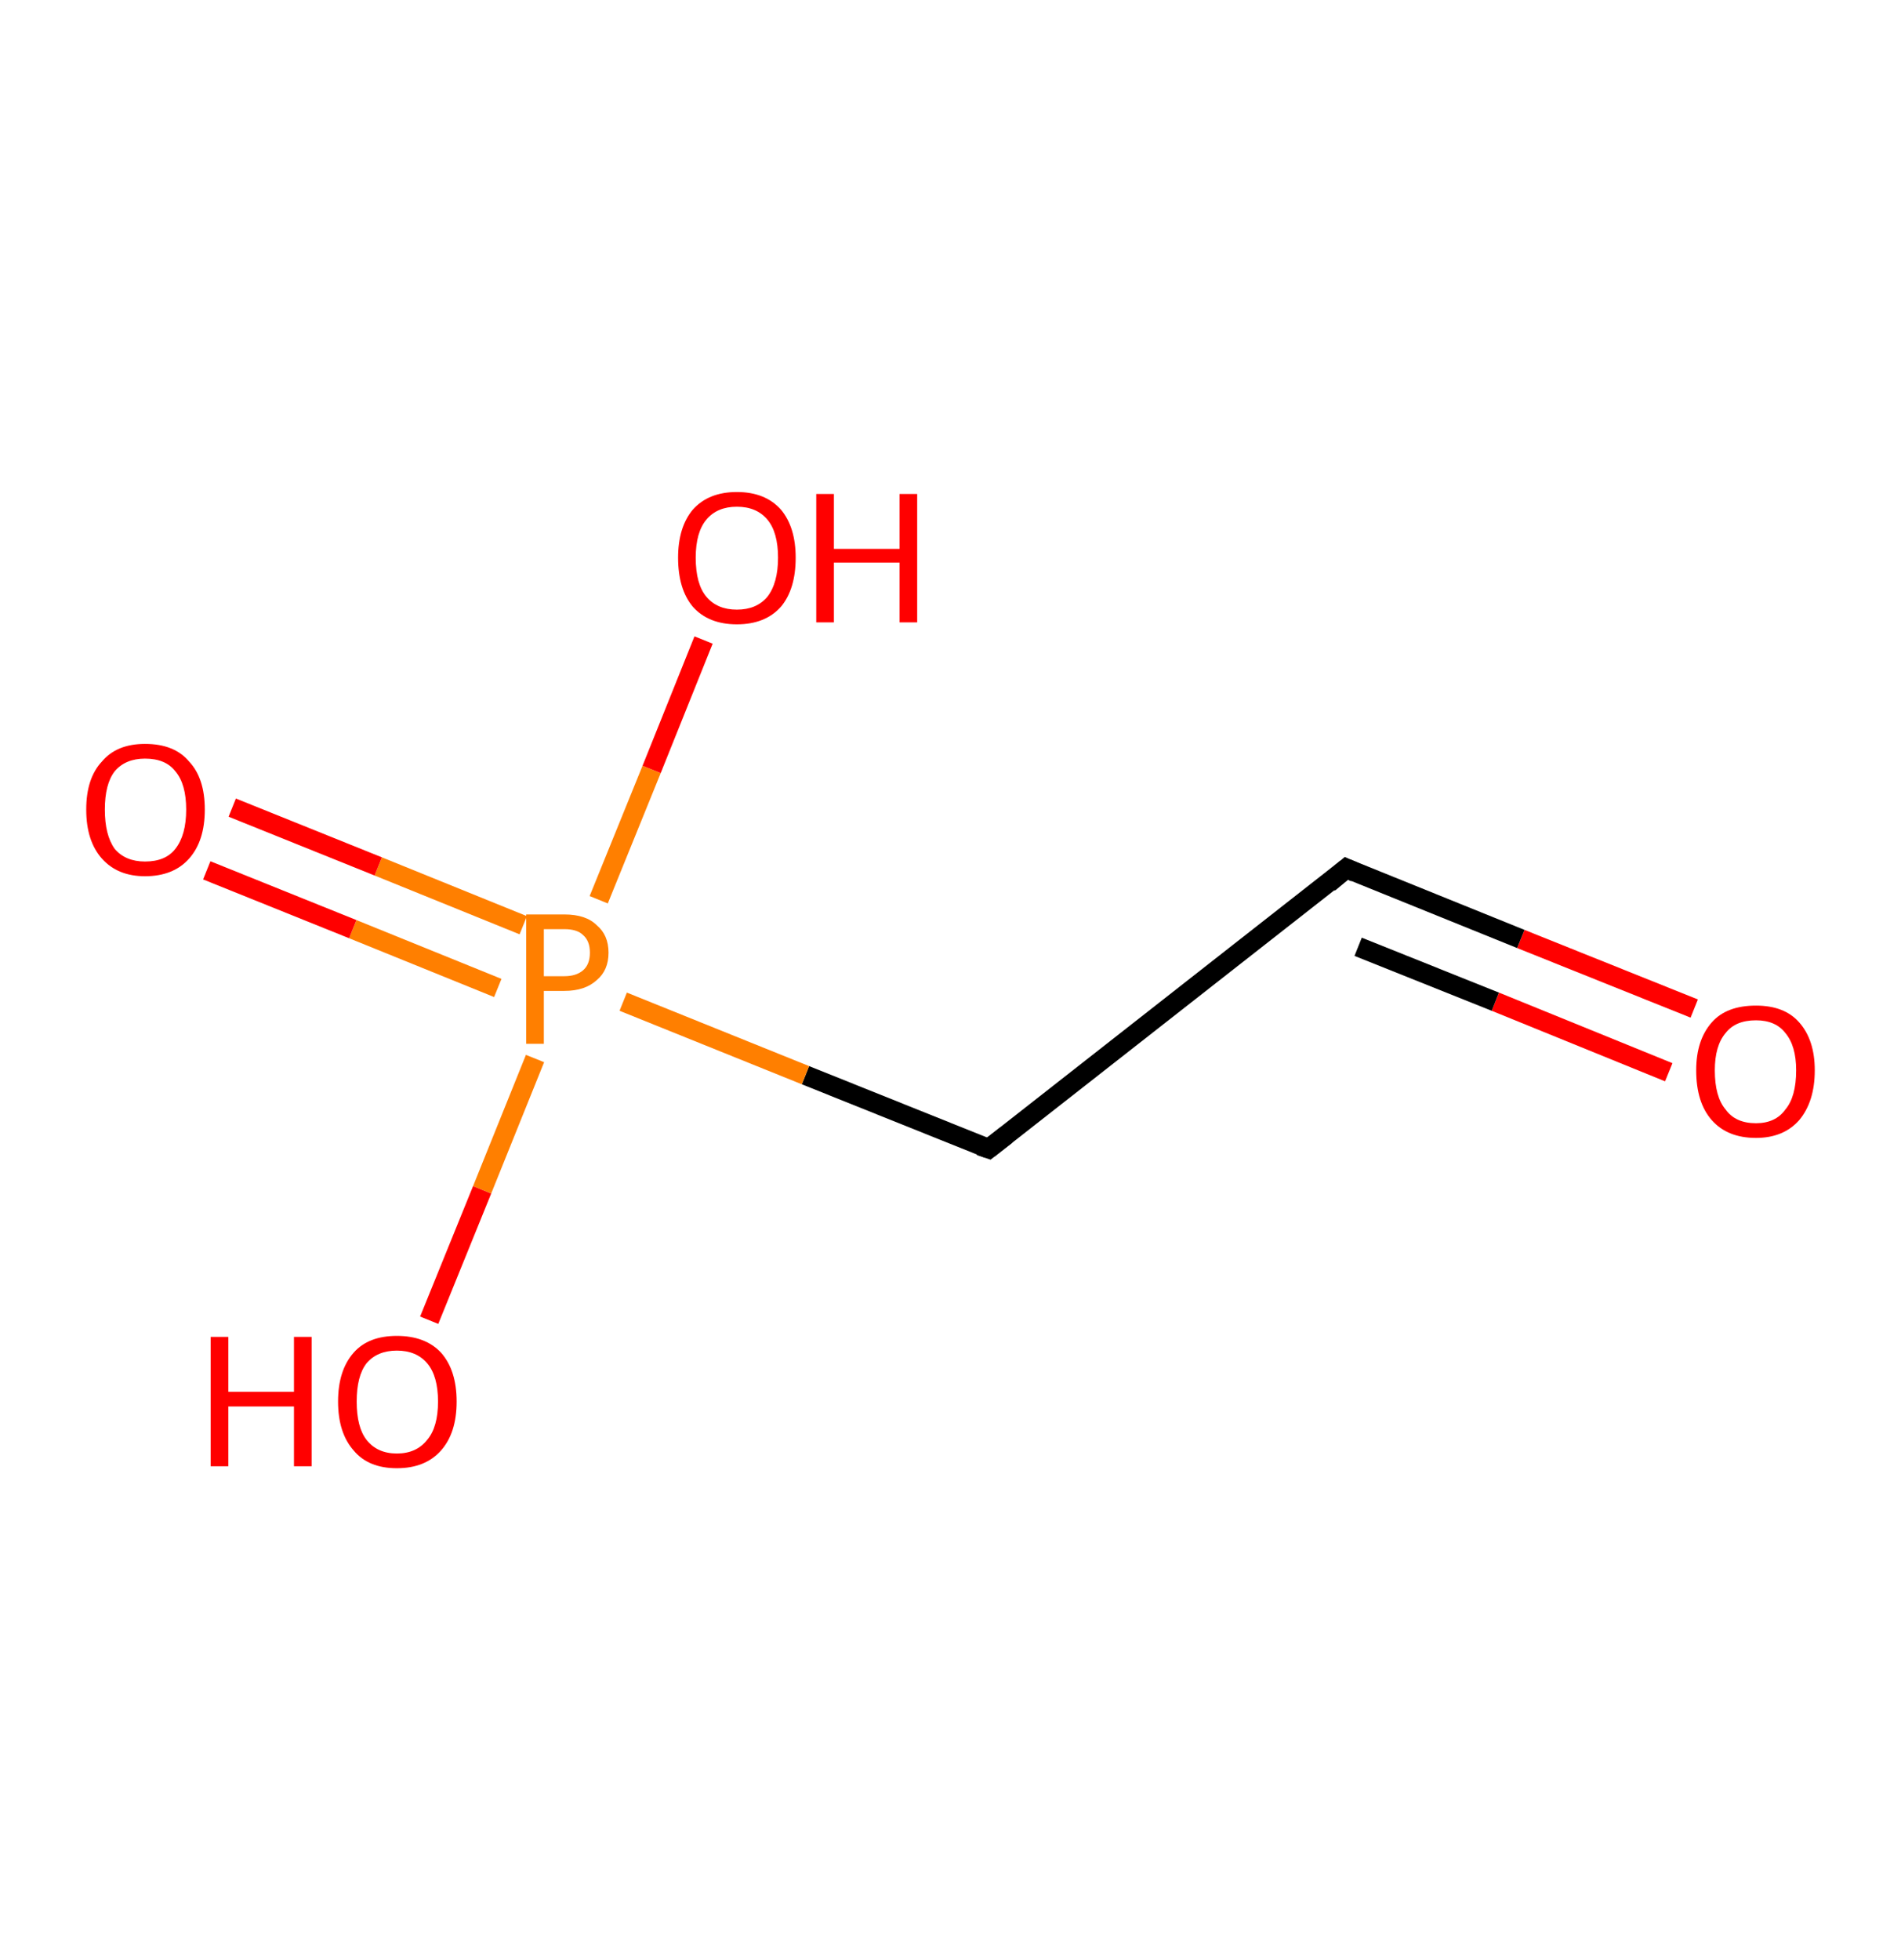 <?xml version='1.0' encoding='ASCII' standalone='yes'?>
<svg xmlns="http://www.w3.org/2000/svg" xmlns:rdkit="http://www.rdkit.org/xml" xmlns:xlink="http://www.w3.org/1999/xlink" version="1.1" baseProfile="full" xml:space="preserve" width="194px" height="200px" viewBox="0 0 194 200">
<!-- END OF HEADER -->
<rect style="opacity:1.0;fill:#FFFFFF;stroke:none" width="194.0" height="200.0" x="0.0" y="0.0"> </rect>
<path class="bond-0 atom-0 atom-1" d="M 172.9,102.9 L 155.2,95.8" style="fill:none;fill-rule:evenodd;stroke:#FF0000;stroke-width:2.0px;stroke-linecap:butt;stroke-linejoin:miter;stroke-opacity:1"/>
<path class="bond-0 atom-0 atom-1" d="M 155.2,95.8 L 137.4,88.6" style="fill:none;fill-rule:evenodd;stroke:#000000;stroke-width:2.0px;stroke-linecap:butt;stroke-linejoin:miter;stroke-opacity:1"/>
<path class="bond-0 atom-0 atom-1" d="M 170.3,109.4 L 152.6,102.2" style="fill:none;fill-rule:evenodd;stroke:#FF0000;stroke-width:2.0px;stroke-linecap:butt;stroke-linejoin:miter;stroke-opacity:1"/>
<path class="bond-0 atom-0 atom-1" d="M 152.6,102.2 L 138.6,96.6" style="fill:none;fill-rule:evenodd;stroke:#000000;stroke-width:2.0px;stroke-linecap:butt;stroke-linejoin:miter;stroke-opacity:1"/>
<path class="bond-1 atom-1 atom-2" d="M 137.4,88.6 L 100.9,117.2" style="fill:none;fill-rule:evenodd;stroke:#000000;stroke-width:2.0px;stroke-linecap:butt;stroke-linejoin:miter;stroke-opacity:1"/>
<path class="bond-2 atom-2 atom-3" d="M 100.9,117.2 L 82.2,109.7" style="fill:none;fill-rule:evenodd;stroke:#000000;stroke-width:2.0px;stroke-linecap:butt;stroke-linejoin:miter;stroke-opacity:1"/>
<path class="bond-2 atom-2 atom-3" d="M 82.2,109.7 L 63.6,102.2" style="fill:none;fill-rule:evenodd;stroke:#FF7F00;stroke-width:2.0px;stroke-linecap:butt;stroke-linejoin:miter;stroke-opacity:1"/>
<path class="bond-3 atom-3 atom-4" d="M 53.4,94.4 L 38.6,88.4" style="fill:none;fill-rule:evenodd;stroke:#FF7F00;stroke-width:2.0px;stroke-linecap:butt;stroke-linejoin:miter;stroke-opacity:1"/>
<path class="bond-3 atom-3 atom-4" d="M 38.6,88.4 L 23.7,82.4" style="fill:none;fill-rule:evenodd;stroke:#FF0000;stroke-width:2.0px;stroke-linecap:butt;stroke-linejoin:miter;stroke-opacity:1"/>
<path class="bond-3 atom-3 atom-4" d="M 50.8,100.8 L 36.0,94.8" style="fill:none;fill-rule:evenodd;stroke:#FF7F00;stroke-width:2.0px;stroke-linecap:butt;stroke-linejoin:miter;stroke-opacity:1"/>
<path class="bond-3 atom-3 atom-4" d="M 36.0,94.8 L 21.1,88.8" style="fill:none;fill-rule:evenodd;stroke:#FF0000;stroke-width:2.0px;stroke-linecap:butt;stroke-linejoin:miter;stroke-opacity:1"/>
<path class="bond-4 atom-3 atom-5" d="M 54.6,108.0 L 49.2,121.4" style="fill:none;fill-rule:evenodd;stroke:#FF7F00;stroke-width:2.0px;stroke-linecap:butt;stroke-linejoin:miter;stroke-opacity:1"/>
<path class="bond-4 atom-3 atom-5" d="M 49.2,121.4 L 43.8,134.7" style="fill:none;fill-rule:evenodd;stroke:#FF0000;stroke-width:2.0px;stroke-linecap:butt;stroke-linejoin:miter;stroke-opacity:1"/>
<path class="bond-5 atom-3 atom-6" d="M 61.1,91.8 L 66.5,78.5" style="fill:none;fill-rule:evenodd;stroke:#FF7F00;stroke-width:2.0px;stroke-linecap:butt;stroke-linejoin:miter;stroke-opacity:1"/>
<path class="bond-5 atom-3 atom-6" d="M 66.5,78.5 L 71.8,65.3" style="fill:none;fill-rule:evenodd;stroke:#FF0000;stroke-width:2.0px;stroke-linecap:butt;stroke-linejoin:miter;stroke-opacity:1"/>
<path d="M 138.3,89.0 L 137.4,88.6 L 135.6,90.1" style="fill:none;stroke:#000000;stroke-width:2.0px;stroke-linecap:butt;stroke-linejoin:miter;stroke-opacity:1;"/>
<path d="M 102.7,115.8 L 100.9,117.2 L 100.0,116.9" style="fill:none;stroke:#000000;stroke-width:2.0px;stroke-linecap:butt;stroke-linejoin:miter;stroke-opacity:1;"/>
<path class="atom-0" d="M 173.1 109.2 Q 173.1 106.1, 174.7 104.3 Q 176.2 102.6, 179.2 102.6 Q 182.1 102.6, 183.6 104.3 Q 185.2 106.1, 185.2 109.2 Q 185.2 112.4, 183.6 114.3 Q 182.0 116.1, 179.2 116.1 Q 176.3 116.1, 174.7 114.3 Q 173.1 112.5, 173.1 109.2 M 179.2 114.6 Q 181.2 114.6, 182.2 113.2 Q 183.3 111.9, 183.3 109.2 Q 183.3 106.7, 182.2 105.4 Q 181.2 104.1, 179.2 104.1 Q 177.1 104.1, 176.1 105.4 Q 175.0 106.7, 175.0 109.2 Q 175.0 111.9, 176.1 113.2 Q 177.1 114.6, 179.2 114.6 " fill="#FF0000"/>
<path class="atom-3" d="M 57.6 93.3 Q 59.8 93.3, 60.9 94.4 Q 62.1 95.4, 62.1 97.2 Q 62.1 99.0, 60.9 100.0 Q 59.7 101.1, 57.6 101.1 L 55.5 101.1 L 55.5 106.5 L 53.7 106.5 L 53.7 93.3 L 57.6 93.3 M 57.6 99.6 Q 58.8 99.6, 59.5 99.0 Q 60.2 98.4, 60.2 97.2 Q 60.2 96.0, 59.5 95.4 Q 58.9 94.8, 57.6 94.8 L 55.5 94.8 L 55.5 99.6 L 57.6 99.6 " fill="#FF7F00"/>
<path class="atom-4" d="M 8.8 82.6 Q 8.8 79.4, 10.4 77.7 Q 11.9 75.9, 14.8 75.9 Q 17.8 75.9, 19.3 77.7 Q 20.9 79.4, 20.9 82.6 Q 20.9 85.8, 19.3 87.6 Q 17.7 89.4, 14.8 89.4 Q 12.0 89.4, 10.4 87.6 Q 8.8 85.8, 8.8 82.6 M 14.8 87.9 Q 16.9 87.9, 17.9 86.6 Q 19.0 85.2, 19.0 82.6 Q 19.0 80.0, 17.9 78.7 Q 16.9 77.4, 14.8 77.4 Q 12.8 77.4, 11.7 78.7 Q 10.7 80.0, 10.7 82.6 Q 10.7 85.2, 11.7 86.6 Q 12.8 87.9, 14.8 87.9 " fill="#FF0000"/>
<path class="atom-5" d="M 21.5 136.4 L 23.3 136.4 L 23.3 142.0 L 30.0 142.0 L 30.0 136.4 L 31.8 136.4 L 31.8 149.6 L 30.0 149.6 L 30.0 143.5 L 23.3 143.5 L 23.3 149.6 L 21.5 149.6 L 21.5 136.4 " fill="#FF0000"/>
<path class="atom-5" d="M 34.5 143.0 Q 34.5 139.8, 36.1 138.0 Q 37.6 136.3, 40.5 136.3 Q 43.4 136.3, 45.0 138.0 Q 46.6 139.8, 46.6 143.0 Q 46.6 146.2, 45.0 148.0 Q 43.4 149.8, 40.5 149.8 Q 37.6 149.8, 36.1 148.0 Q 34.5 146.2, 34.5 143.0 M 40.5 148.3 Q 42.5 148.3, 43.6 146.9 Q 44.7 145.6, 44.7 143.0 Q 44.7 140.4, 43.6 139.1 Q 42.5 137.8, 40.5 137.8 Q 38.5 137.8, 37.4 139.1 Q 36.4 140.4, 36.4 143.0 Q 36.4 145.6, 37.4 146.9 Q 38.5 148.3, 40.5 148.3 " fill="#FF0000"/>
<path class="atom-6" d="M 69.2 56.9 Q 69.2 53.8, 70.7 52.0 Q 72.3 50.2, 75.2 50.2 Q 78.1 50.2, 79.7 52.0 Q 81.2 53.8, 81.2 56.9 Q 81.2 60.1, 79.7 61.9 Q 78.1 63.7, 75.2 63.7 Q 72.3 63.7, 70.7 61.9 Q 69.2 60.1, 69.2 56.9 M 75.2 62.2 Q 77.2 62.2, 78.3 60.9 Q 79.4 59.5, 79.4 56.9 Q 79.4 54.3, 78.3 53.0 Q 77.2 51.7, 75.2 51.7 Q 73.2 51.7, 72.1 53.0 Q 71.0 54.3, 71.0 56.9 Q 71.0 59.6, 72.1 60.9 Q 73.2 62.2, 75.2 62.2 " fill="#FF0000"/>
<path class="atom-6" d="M 83.3 50.4 L 85.1 50.4 L 85.1 56.0 L 91.8 56.0 L 91.8 50.4 L 93.6 50.4 L 93.6 63.5 L 91.8 63.5 L 91.8 57.4 L 85.1 57.4 L 85.1 63.5 L 83.3 63.5 L 83.3 50.4 " fill="#FF0000"/>
</svg>
